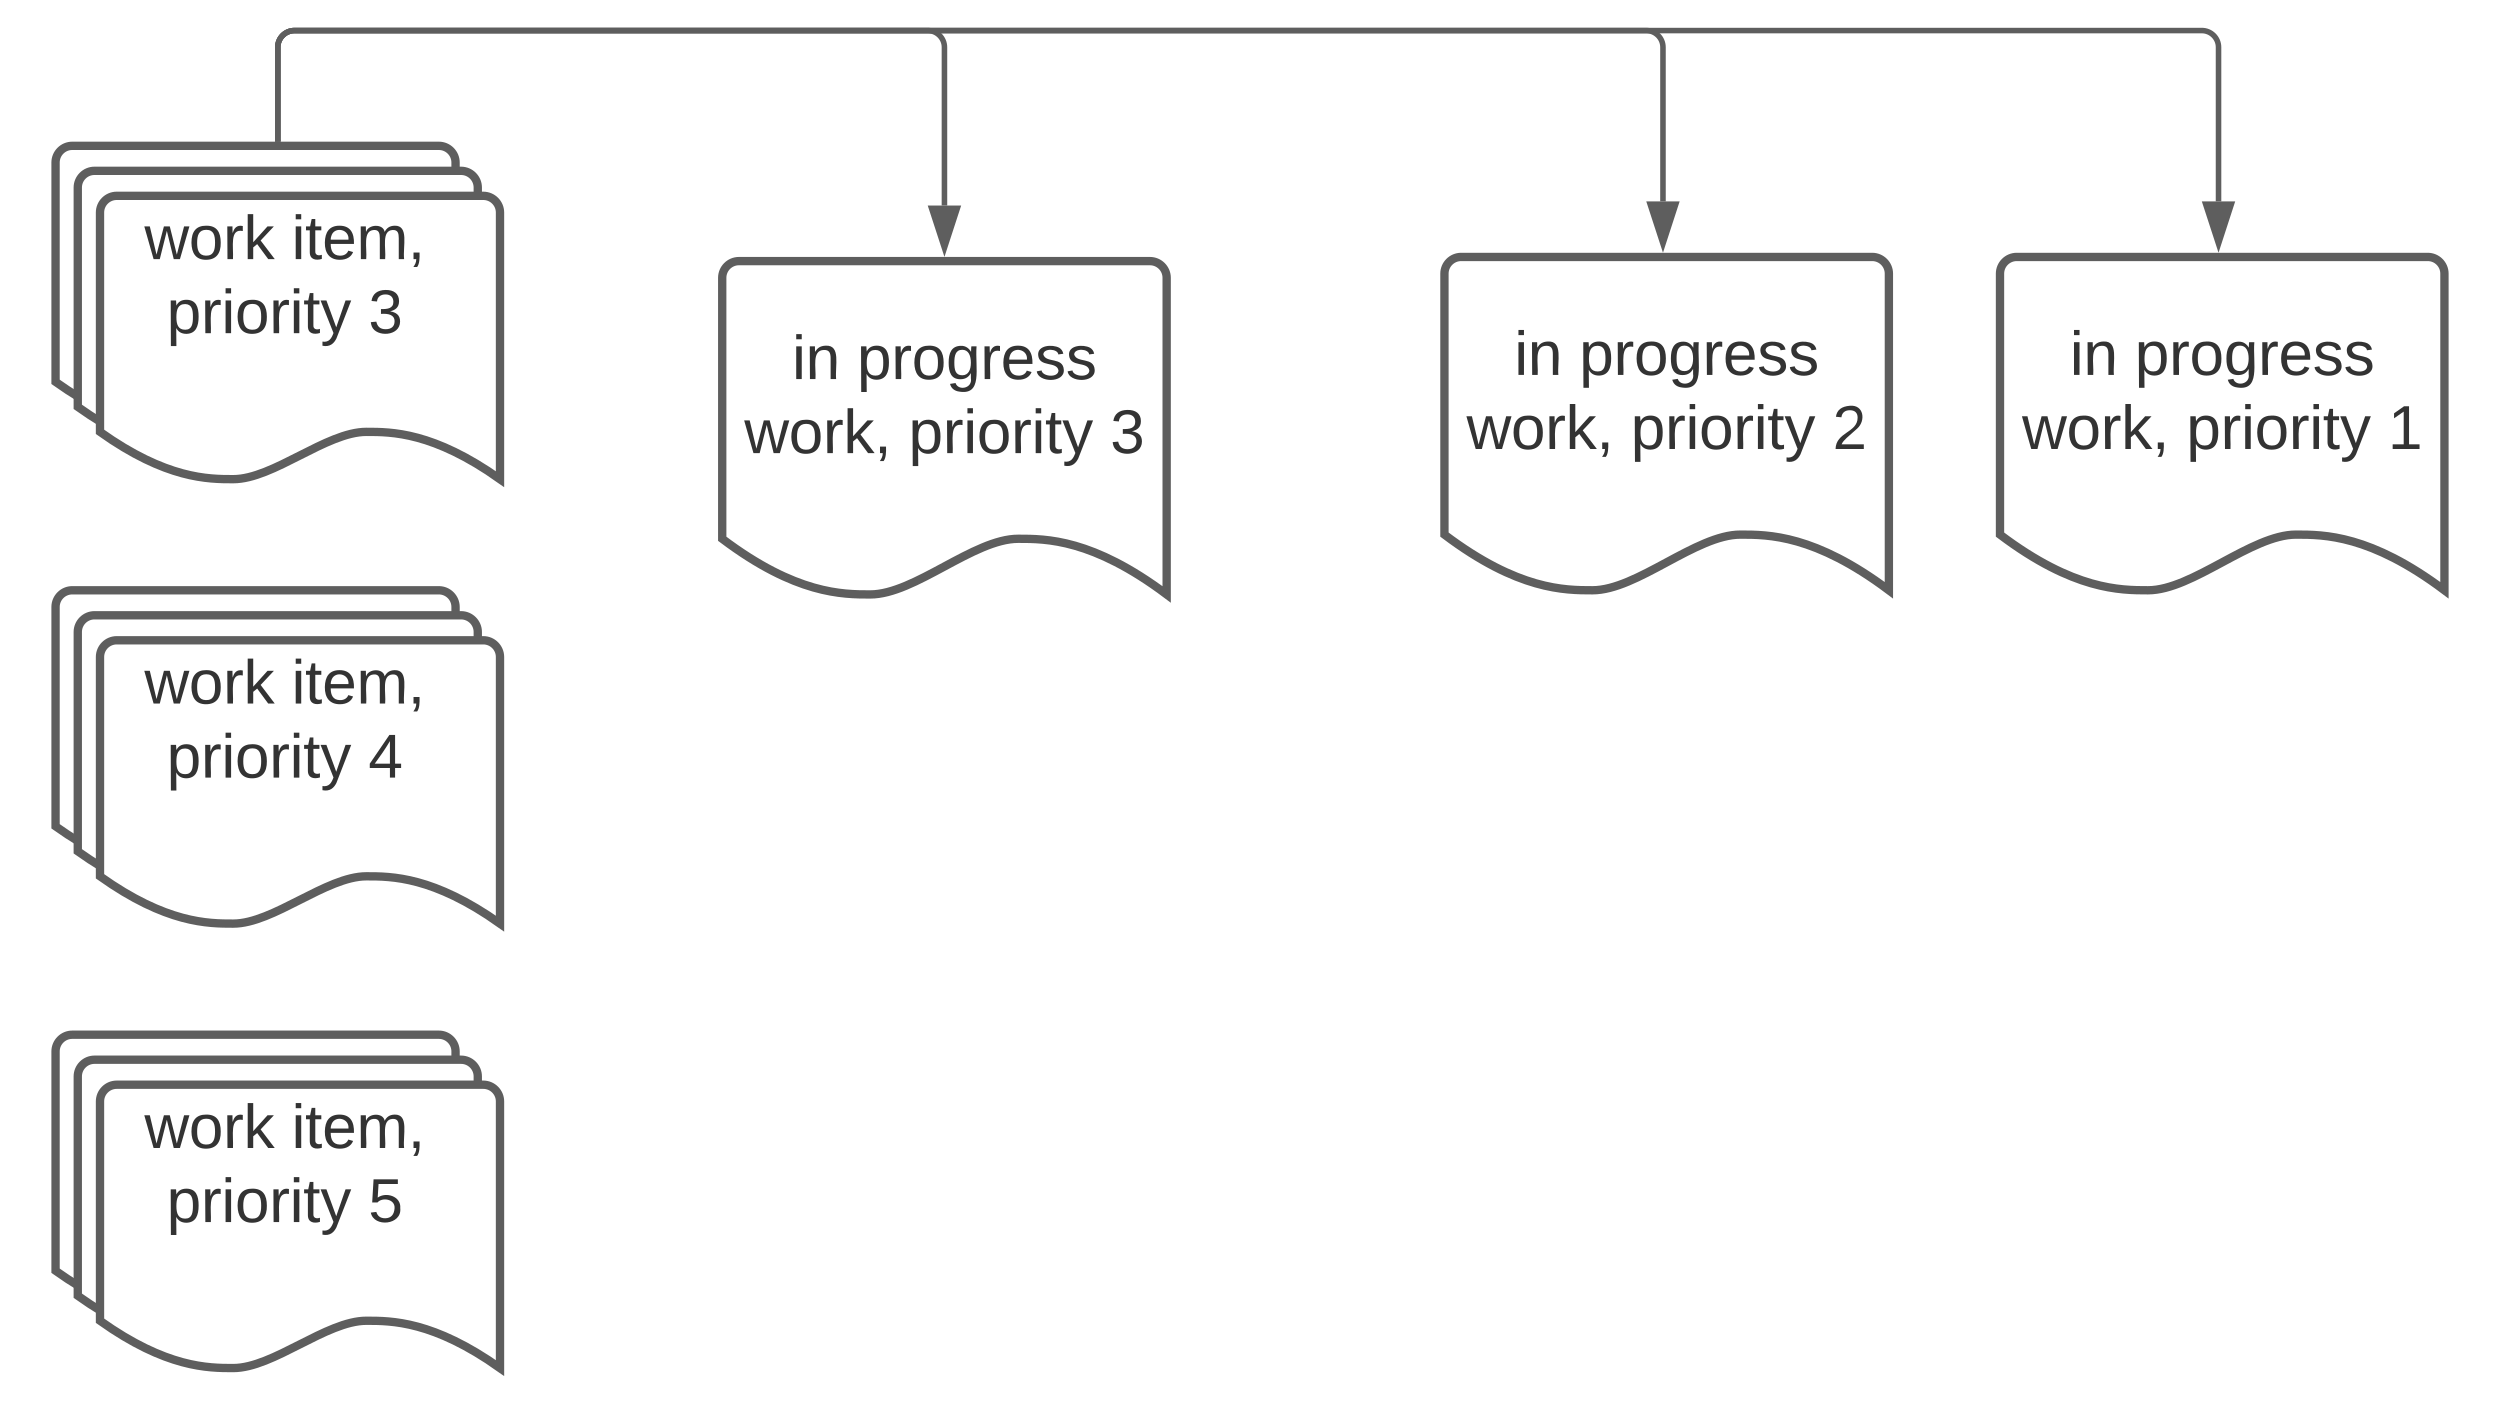<svg xmlns="http://www.w3.org/2000/svg" xmlns:xlink="http://www.w3.org/1999/xlink" xmlns:lucid="lucid" width="900" height="512.5"><g transform="translate(-260 -67.5)" lucid:page-tab-id="1aXd8oERYShK"><path d="M0 0h1760v1360H0z" fill="#fff"/><path d="M280 126c0-3.3 2.7-6 6-6h132c3.3 0 6 2.7 6 6v96c-24.05-17.03-39.02-17.03-48.1-17.03-14.4 0-33.55 17.03-47.95 17.03-8.93 0-24.05 0-47.95-17.03z" stroke="#5e5e5e" stroke-width="3" fill="#fff"/><path d="M288 135c0-3.3 2.7-6 6-6h132c3.3 0 6 2.7 6 6v96c-24.05-17.03-39.02-17.03-48.1-17.03-14.4 0-33.55 17.03-47.95 17.03-8.93 0-24.05 0-47.95-17.03z" stroke="#5e5e5e" stroke-width="3" fill="#fff"/><path d="M296 144c0-3.3 2.7-6 6-6h132c3.3 0 6 2.7 6 6v96c-24.05-17.03-39.02-17.03-48.1-17.03-14.4 0-33.55 17.03-47.95 17.03-8.93 0-24.05 0-47.95-17.03z" stroke="#5e5e5e" stroke-width="3" fill="#fff"/><use xlink:href="#a" transform="matrix(1,0,0,1,301,143) translate(11.006 17.778)"/><use xlink:href="#b" transform="matrix(1,0,0,1,301,143) translate(63.969 17.778)"/><use xlink:href="#c" transform="matrix(1,0,0,1,301,143) translate(19.031 44.444)"/><use xlink:href="#d" transform="matrix(1,0,0,1,301,143) translate(91.623 44.444)"/><path d="M280 286c0-3.3 2.7-6 6-6h132c3.3 0 6 2.7 6 6v96c-24.05-17.03-39.02-17.03-48.1-17.03-14.4 0-33.55 17.03-47.95 17.03-8.93 0-24.05 0-47.95-17.03z" stroke="#5e5e5e" stroke-width="3" fill="#fff"/><path d="M288 295c0-3.3 2.7-6 6-6h132c3.3 0 6 2.7 6 6v96c-24.05-17.03-39.02-17.03-48.1-17.03-14.4 0-33.55 17.03-47.95 17.03-8.93 0-24.05 0-47.95-17.03z" stroke="#5e5e5e" stroke-width="3" fill="#fff"/><path d="M296 304c0-3.3 2.7-6 6-6h132c3.3 0 6 2.7 6 6v96c-24.05-17.03-39.02-17.03-48.1-17.03-14.4 0-33.55 17.03-47.95 17.03-8.93 0-24.05 0-47.95-17.03z" stroke="#5e5e5e" stroke-width="3" fill="#fff"/><use xlink:href="#a" transform="matrix(1,0,0,1,301,303) translate(11.006 17.778)"/><use xlink:href="#b" transform="matrix(1,0,0,1,301,303) translate(63.969 17.778)"/><use xlink:href="#c" transform="matrix(1,0,0,1,301,303) translate(19.031 44.444)"/><use xlink:href="#e" transform="matrix(1,0,0,1,301,303) translate(91.623 44.444)"/><path d="M780 166c0-3.3 2.7-6 6-6h148c3.3 0 6 2.7 6 6v114c-26.72-20.04-43.36-20.04-53.44-20.04-16 0-37.28 20.04-53.28 20.04-9.92 0-26.72 0-53.28-20.04z" stroke="#5e5e5e" stroke-width="3" fill="#fff"/><use xlink:href="#f" transform="matrix(1,0,0,1,785,165) translate(20.154 37.465)"/><use xlink:href="#g" transform="matrix(1,0,0,1,785,165) translate(43.549 37.465)"/><use xlink:href="#h" transform="matrix(1,0,0,1,785,165) translate(2.963 64.132)"/><use xlink:href="#c" transform="matrix(1,0,0,1,785,165) translate(62.099 64.132)"/><use xlink:href="#i" transform="matrix(1,0,0,1,785,165) translate(134.691 64.132)"/><path d="M360 117.5v-33c0-3.3 2.7-6 6-6h486.67c3.3 0 6 2.7 6 6V140" stroke="#5e5e5e" stroke-width="2" fill="none"/><path d="M361 118.5h-2v-1.03h2z" fill="#5e5e5e"/><path d="M858.67 155.26L854.03 141h9.27z" stroke="#5e5e5e" stroke-width="2" fill="#5e5e5e"/><path d="M360 117.5v-33c0-3.3 2.7-6 6-6h686.67c3.3 0 6 2.7 6 6V140" stroke="#5e5e5e" stroke-width="2" fill="none"/><path d="M361 118.5h-2v-1.03h2z" fill="#5e5e5e"/><path d="M1058.67 155.26l-4.64-14.26h9.27z" stroke="#5e5e5e" stroke-width="2" fill="#5e5e5e"/><path d="M280 446c0-3.3 2.7-6 6-6h132c3.3 0 6 2.7 6 6v96c-24.05-17.03-39.02-17.03-48.1-17.03-14.4 0-33.55 17.03-47.95 17.03-8.93 0-24.05 0-47.95-17.03z" stroke="#5e5e5e" stroke-width="3" fill="#fff"/><path d="M288 455c0-3.3 2.7-6 6-6h132c3.3 0 6 2.7 6 6v96c-24.05-17.03-39.02-17.03-48.1-17.03-14.4 0-33.55 17.03-47.95 17.03-8.93 0-24.05 0-47.95-17.03z" stroke="#5e5e5e" stroke-width="3" fill="#fff"/><path d="M296 464c0-3.3 2.7-6 6-6h132c3.3 0 6 2.7 6 6v96c-24.05-17.03-39.02-17.03-48.1-17.03-14.4 0-33.55 17.03-47.95 17.03-8.93 0-24.05 0-47.95-17.03z" stroke="#5e5e5e" stroke-width="3" fill="#fff"/><g><use xlink:href="#a" transform="matrix(1,0,0,1,301,463) translate(11.006 17.778)"/><use xlink:href="#b" transform="matrix(1,0,0,1,301,463) translate(63.969 17.778)"/><use xlink:href="#c" transform="matrix(1,0,0,1,301,463) translate(19.031 44.444)"/><use xlink:href="#j" transform="matrix(1,0,0,1,301,463) translate(91.623 44.444)"/></g><path d="M360 117.5v-33c0-3.3 2.7-6 6-6h228c3.3 0 6 2.7 6 6v57" stroke="#5e5e5e" stroke-width="2" fill="none"/><path d="M361 118.5h-2v-1.03h2z" fill="#5e5e5e"/><path d="M600 156.76l-4.64-14.26h9.28z" stroke="#5e5e5e" stroke-width="2" fill="#5e5e5e"/><path d="M980 166c0-3.3 2.7-6 6-6h148c3.3 0 6 2.7 6 6v114c-26.72-20.04-43.36-20.04-53.44-20.04-16 0-37.28 20.04-53.28 20.04-9.92 0-26.72 0-53.28-20.04z" stroke="#5e5e5e" stroke-width="3" fill="#fff"/><g><use xlink:href="#f" transform="matrix(1,0,0,1,985,165) translate(20.154 37.465)"/><use xlink:href="#g" transform="matrix(1,0,0,1,985,165) translate(43.549 37.465)"/><use xlink:href="#h" transform="matrix(1,0,0,1,985,165) translate(2.963 64.132)"/><use xlink:href="#c" transform="matrix(1,0,0,1,985,165) translate(62.099 64.132)"/><use xlink:href="#k" transform="matrix(1,0,0,1,985,165) translate(134.691 64.132)"/></g><path d="M520 167.5c0-3.3 2.7-6 6-6h148c3.3 0 6 2.7 6 6v114c-26.72-20.04-43.36-20.04-53.44-20.04-16 0-37.28 20.04-53.28 20.04-9.92 0-26.72 0-53.28-20.04z" stroke="#5e5e5e" stroke-width="3" fill="#fff"/><g><use xlink:href="#f" transform="matrix(1,0,0,1,525,166.5) translate(20.154 37.465)"/><use xlink:href="#g" transform="matrix(1,0,0,1,525,166.5) translate(43.549 37.465)"/><use xlink:href="#h" transform="matrix(1,0,0,1,525,166.5) translate(2.963 64.132)"/><use xlink:href="#c" transform="matrix(1,0,0,1,525,166.5) translate(62.099 64.132)"/><use xlink:href="#d" transform="matrix(1,0,0,1,525,166.5) translate(134.691 64.132)"/></g><defs><path fill="#333" d="M206 0h-36l-40-164L89 0H53L-1-190h32L70-26l43-164h34l41 164 42-164h31" id="l"/><path fill="#333" d="M100-194c62-1 85 37 85 99 1 63-27 99-86 99S16-35 15-95c0-66 28-99 85-99zM99-20c44 1 53-31 53-75 0-43-8-75-51-75s-53 32-53 75 10 74 51 75" id="m"/><path fill="#333" d="M114-163C36-179 61-72 57 0H25l-1-190h30c1 12-1 29 2 39 6-27 23-49 58-41v29" id="n"/><path fill="#333" d="M143 0L79-87 56-68V0H24v-261h32v163l83-92h37l-77 82L181 0h-38" id="o"/><g id="a"><use transform="matrix(0.062,0,0,0.062,0,0)" xlink:href="#l"/><use transform="matrix(0.062,0,0,0.062,15.988,0)" xlink:href="#m"/><use transform="matrix(0.062,0,0,0.062,28.333,0)" xlink:href="#n"/><use transform="matrix(0.062,0,0,0.062,35.679,0)" xlink:href="#o"/></g><path fill="#333" d="M24-231v-30h32v30H24zM24 0v-190h32V0H24" id="p"/><path fill="#333" d="M59-47c-2 24 18 29 38 22v24C64 9 27 4 27-40v-127H5v-23h24l9-43h21v43h35v23H59v120" id="q"/><path fill="#333" d="M100-194c63 0 86 42 84 106H49c0 40 14 67 53 68 26 1 43-12 49-29l28 8c-11 28-37 45-77 45C44 4 14-33 15-96c1-61 26-98 85-98zm52 81c6-60-76-77-97-28-3 7-6 17-6 28h103" id="r"/><path fill="#333" d="M210-169c-67 3-38 105-44 169h-31v-121c0-29-5-50-35-48C34-165 62-65 56 0H25l-1-190h30c1 10-1 24 2 32 10-44 99-50 107 0 11-21 27-35 58-36 85-2 47 119 55 194h-31v-121c0-29-5-49-35-48" id="s"/><path fill="#333" d="M68-38c1 34 0 65-14 84H32c9-13 17-26 17-46H33v-38h35" id="t"/><g id="b"><use transform="matrix(0.062,0,0,0.062,0,0)" xlink:href="#p"/><use transform="matrix(0.062,0,0,0.062,4.877,0)" xlink:href="#q"/><use transform="matrix(0.062,0,0,0.062,11.049,0)" xlink:href="#r"/><use transform="matrix(0.062,0,0,0.062,23.395,0)" xlink:href="#s"/><use transform="matrix(0.062,0,0,0.062,41.852,0)" xlink:href="#t"/></g><path fill="#333" d="M115-194c55 1 70 41 70 98S169 2 115 4C84 4 66-9 55-30l1 105H24l-1-265h31l2 30c10-21 28-34 59-34zm-8 174c40 0 45-34 45-75s-6-73-45-74c-42 0-51 32-51 76 0 43 10 73 51 73" id="u"/><path fill="#333" d="M179-190L93 31C79 59 56 82 12 73V49c39 6 53-20 64-50L1-190h34L92-34l54-156h33" id="v"/><g id="c"><use transform="matrix(0.062,0,0,0.062,0,0)" xlink:href="#u"/><use transform="matrix(0.062,0,0,0.062,12.346,0)" xlink:href="#n"/><use transform="matrix(0.062,0,0,0.062,19.691,0)" xlink:href="#p"/><use transform="matrix(0.062,0,0,0.062,24.568,0)" xlink:href="#m"/><use transform="matrix(0.062,0,0,0.062,36.914,0)" xlink:href="#n"/><use transform="matrix(0.062,0,0,0.062,44.259,0)" xlink:href="#p"/><use transform="matrix(0.062,0,0,0.062,49.136,0)" xlink:href="#q"/><use transform="matrix(0.062,0,0,0.062,55.309,0)" xlink:href="#v"/></g><path fill="#333" d="M126-127c33 6 58 20 58 59 0 88-139 92-164 29-3-8-5-16-6-25l32-3c6 27 21 44 54 44 32 0 52-15 52-46 0-38-36-46-79-43v-28c39 1 72-4 72-42 0-27-17-43-46-43-28 0-47 15-49 41l-32-3c6-42 35-63 81-64 48-1 79 21 79 65 0 36-21 52-52 59" id="w"/><use transform="matrix(0.062,0,0,0.062,0,0)" xlink:href="#w" id="d"/><path fill="#333" d="M155-56V0h-30v-56H8v-25l114-167h33v167h35v25h-35zm-30-156c-27 46-58 90-88 131h88v-131" id="x"/><use transform="matrix(0.062,0,0,0.062,0,0)" xlink:href="#x" id="e"/><path fill="#333" d="M117-194c89-4 53 116 60 194h-32v-121c0-31-8-49-39-48C34-167 62-67 57 0H25l-1-190h30c1 10-1 24 2 32 11-22 29-35 61-36" id="y"/><g id="f"><use transform="matrix(0.062,0,0,0.062,0,0)" xlink:href="#p"/><use transform="matrix(0.062,0,0,0.062,4.877,0)" xlink:href="#y"/></g><path fill="#333" d="M177-190C167-65 218 103 67 71c-23-6-38-20-44-43l32-5c15 47 100 32 89-28v-30C133-14 115 1 83 1 29 1 15-40 15-95c0-56 16-97 71-98 29-1 48 16 59 35 1-10 0-23 2-32h30zM94-22c36 0 50-32 50-73 0-42-14-75-50-75-39 0-46 34-46 75s6 73 46 73" id="z"/><path fill="#333" d="M135-143c-3-34-86-38-87 0 15 53 115 12 119 90S17 21 10-45l28-5c4 36 97 45 98 0-10-56-113-15-118-90-4-57 82-63 122-42 12 7 21 19 24 35" id="A"/><g id="g"><use transform="matrix(0.062,0,0,0.062,0,0)" xlink:href="#u"/><use transform="matrix(0.062,0,0,0.062,12.346,0)" xlink:href="#n"/><use transform="matrix(0.062,0,0,0.062,19.691,0)" xlink:href="#m"/><use transform="matrix(0.062,0,0,0.062,32.037,0)" xlink:href="#z"/><use transform="matrix(0.062,0,0,0.062,44.383,0)" xlink:href="#n"/><use transform="matrix(0.062,0,0,0.062,51.728,0)" xlink:href="#r"/><use transform="matrix(0.062,0,0,0.062,64.074,0)" xlink:href="#A"/><use transform="matrix(0.062,0,0,0.062,75.185,0)" xlink:href="#A"/></g><g id="h"><use transform="matrix(0.062,0,0,0.062,0,0)" xlink:href="#l"/><use transform="matrix(0.062,0,0,0.062,15.988,0)" xlink:href="#m"/><use transform="matrix(0.062,0,0,0.062,28.333,0)" xlink:href="#n"/><use transform="matrix(0.062,0,0,0.062,35.679,0)" xlink:href="#o"/><use transform="matrix(0.062,0,0,0.062,46.79,0)" xlink:href="#t"/></g><path fill="#333" d="M101-251c82-7 93 87 43 132L82-64C71-53 59-42 53-27h129V0H18c2-99 128-94 128-182 0-28-16-43-45-43s-46 15-49 41l-32-3c6-41 34-60 81-64" id="B"/><use transform="matrix(0.062,0,0,0.062,0,0)" xlink:href="#B" id="i"/><path fill="#333" d="M54-142c48-35 137-8 131 61C196 18 31 33 14-55l32-4c7 23 22 37 52 37 35-1 51-22 54-58 4-55-73-65-99-34H22l8-134h141v27H59" id="C"/><use transform="matrix(0.062,0,0,0.062,0,0)" xlink:href="#C" id="j"/><path fill="#333" d="M27 0v-27h64v-190l-56 39v-29l58-41h29v221h61V0H27" id="D"/><use transform="matrix(0.062,0,0,0.062,0,0)" xlink:href="#D" id="k"/></defs></g></svg>
